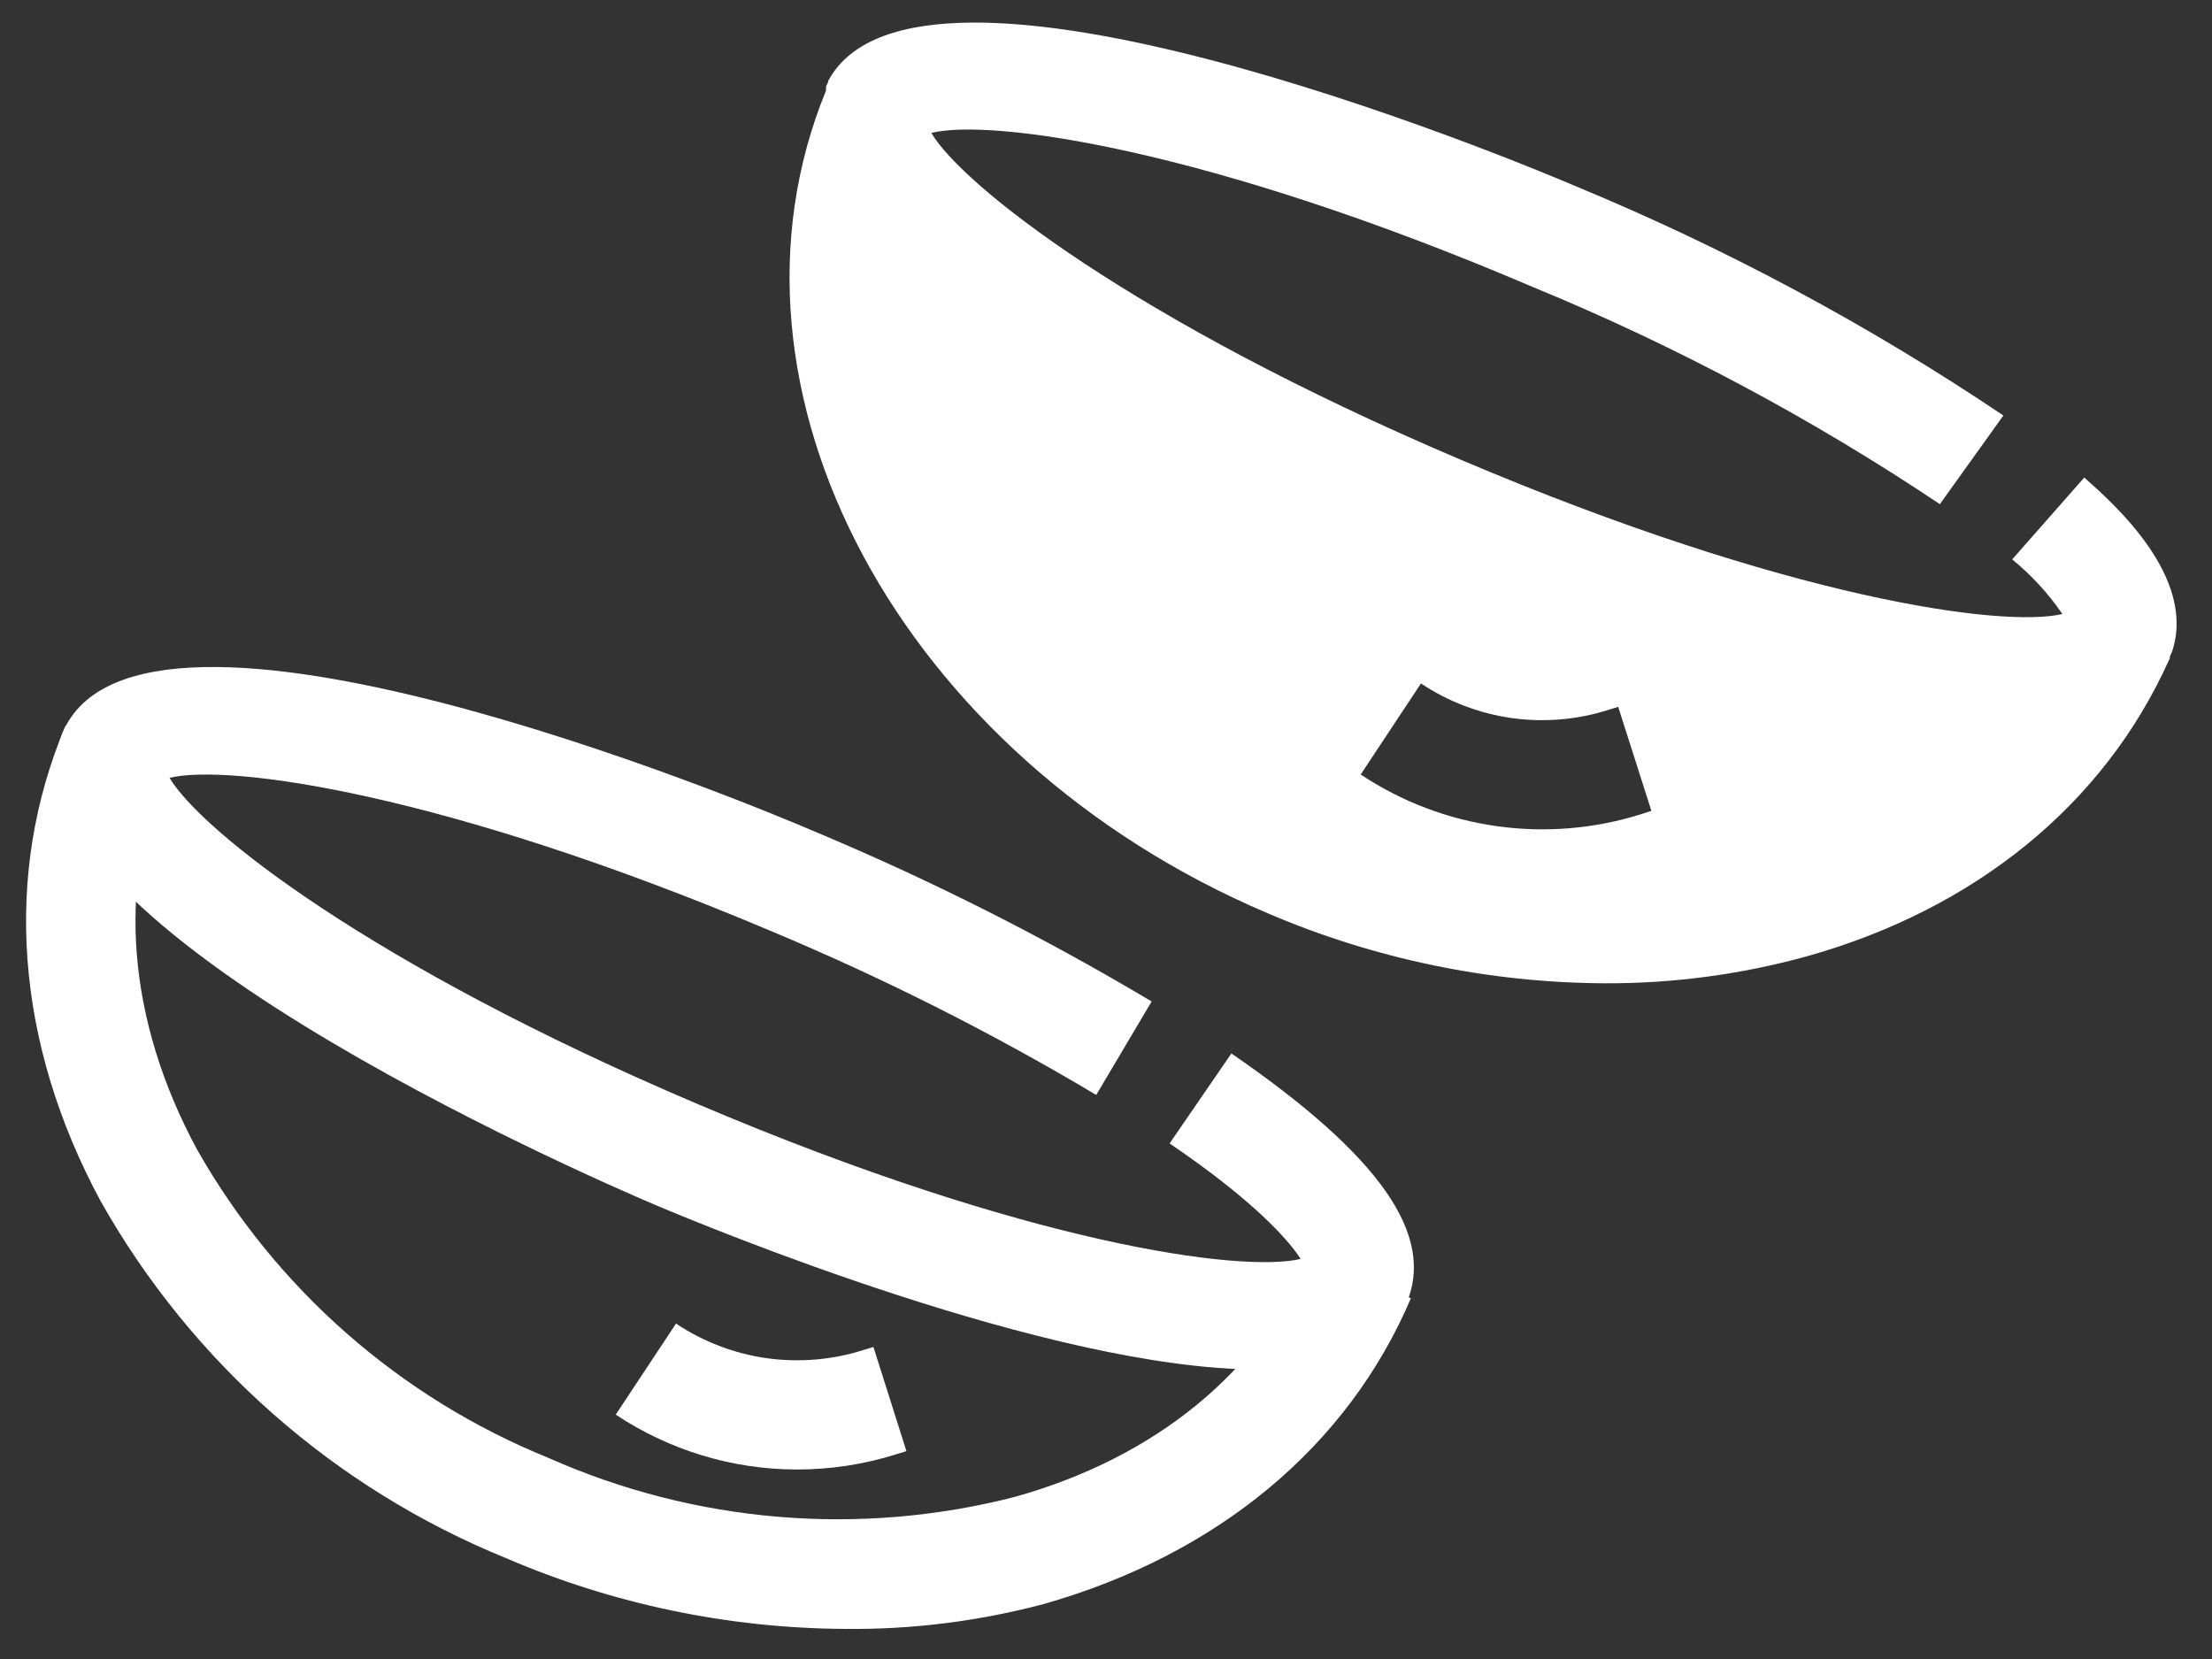 <svg width="36" height="27" viewBox="0 0 36 27" fill="none" xmlns="http://www.w3.org/2000/svg">
<rect x="0" y="0" width="36" height="27" fill="#333333" stroke="none"/>
<g id="icons" clip-path="url(#clip0_2022_20090)">
<path id="Vector" d="M13.732 26.51C11.844 26.497 9.978 26.107 8.244 25.362C5.452 24.227 3.126 22.182 1.643 19.558C0.246 16.974 0.044 14.226 1.067 11.809L2.703 12.52C1.896 14.411 2.073 16.611 3.207 18.708C4.494 20.978 6.509 22.747 8.926 23.727C11.311 24.787 13.983 25.011 16.511 24.363C18.804 23.724 20.517 22.323 21.324 20.418L22.962 21.129C21.935 23.542 19.813 25.302 16.988 26.105C15.926 26.387 14.83 26.524 13.732 26.51Z" fill="white"/>
<path id="Vector_2" d="M20.474 22.288C17.101 22.288 11.503 19.963 10.675 19.615C9.555 19.139 -0.233 14.877 1.021 11.92C2.276 8.962 12.154 13.057 13.259 13.533C15.15 14.325 16.982 15.249 18.743 16.299L17.841 17.82C16.153 16.814 14.396 15.928 12.584 15.168C7.206 12.89 3.712 12.428 2.759 12.659C3.268 13.515 6.015 15.701 11.372 17.976C16.728 20.251 20.201 20.717 21.168 20.489C20.968 20.176 20.4 19.537 19.035 18.609L20.041 17.145C22.465 18.811 23.371 20.109 22.884 21.225C22.586 21.996 21.669 22.288 20.474 22.288Z" fill="white"/>
<path id="Vector_3" d="M33.921 7.772L32.748 9.104C33.061 9.36 33.337 9.659 33.565 9.993C32.595 10.221 29.105 9.748 23.769 7.48C18.434 5.212 15.655 3.009 15.157 2.163C16.113 1.928 19.618 2.394 24.949 4.672C27.269 5.627 29.487 6.81 31.571 8.205L32.605 6.762C30.42 5.293 28.093 4.045 25.66 3.037C24.555 2.564 14.937 -1.413 13.479 1.317C13.479 1.345 13.458 1.374 13.444 1.406V1.427C13.442 1.442 13.442 1.458 13.444 1.473C11.443 6.346 14.659 12.325 20.631 14.863C22.37 15.608 24.241 15.996 26.133 16.003C27.232 16.006 28.326 15.86 29.385 15.57C32.154 14.799 34.244 13.082 35.293 10.757C35.298 10.743 35.306 10.73 35.314 10.718V10.686L35.349 10.608C35.758 9.392 34.386 8.184 33.921 7.772ZM26.727 13.245C25.964 13.488 25.156 13.557 24.363 13.446C23.57 13.336 22.812 13.048 22.145 12.605L23.126 11.123C23.571 11.42 24.078 11.613 24.607 11.687C25.137 11.76 25.677 11.714 26.186 11.55L26.336 11.504L26.876 13.196L26.727 13.245Z" fill="white"/>
<path id="Vector_4" d="M12.964 23.916C11.917 23.914 10.893 23.603 10.021 23.023L11.002 21.541C11.447 21.838 11.954 22.031 12.483 22.105C13.013 22.178 13.553 22.132 14.062 21.968L14.215 21.922L14.752 23.617L14.603 23.663C14.073 23.832 13.52 23.917 12.964 23.916Z" fill="white"/>
</g>
<defs>
<clipPath id="clip0_2022_20090">
<rect width="35" height="26.146" fill="white" transform="translate(0.424 0.364)"/>
</clipPath>
</defs>
</svg>
